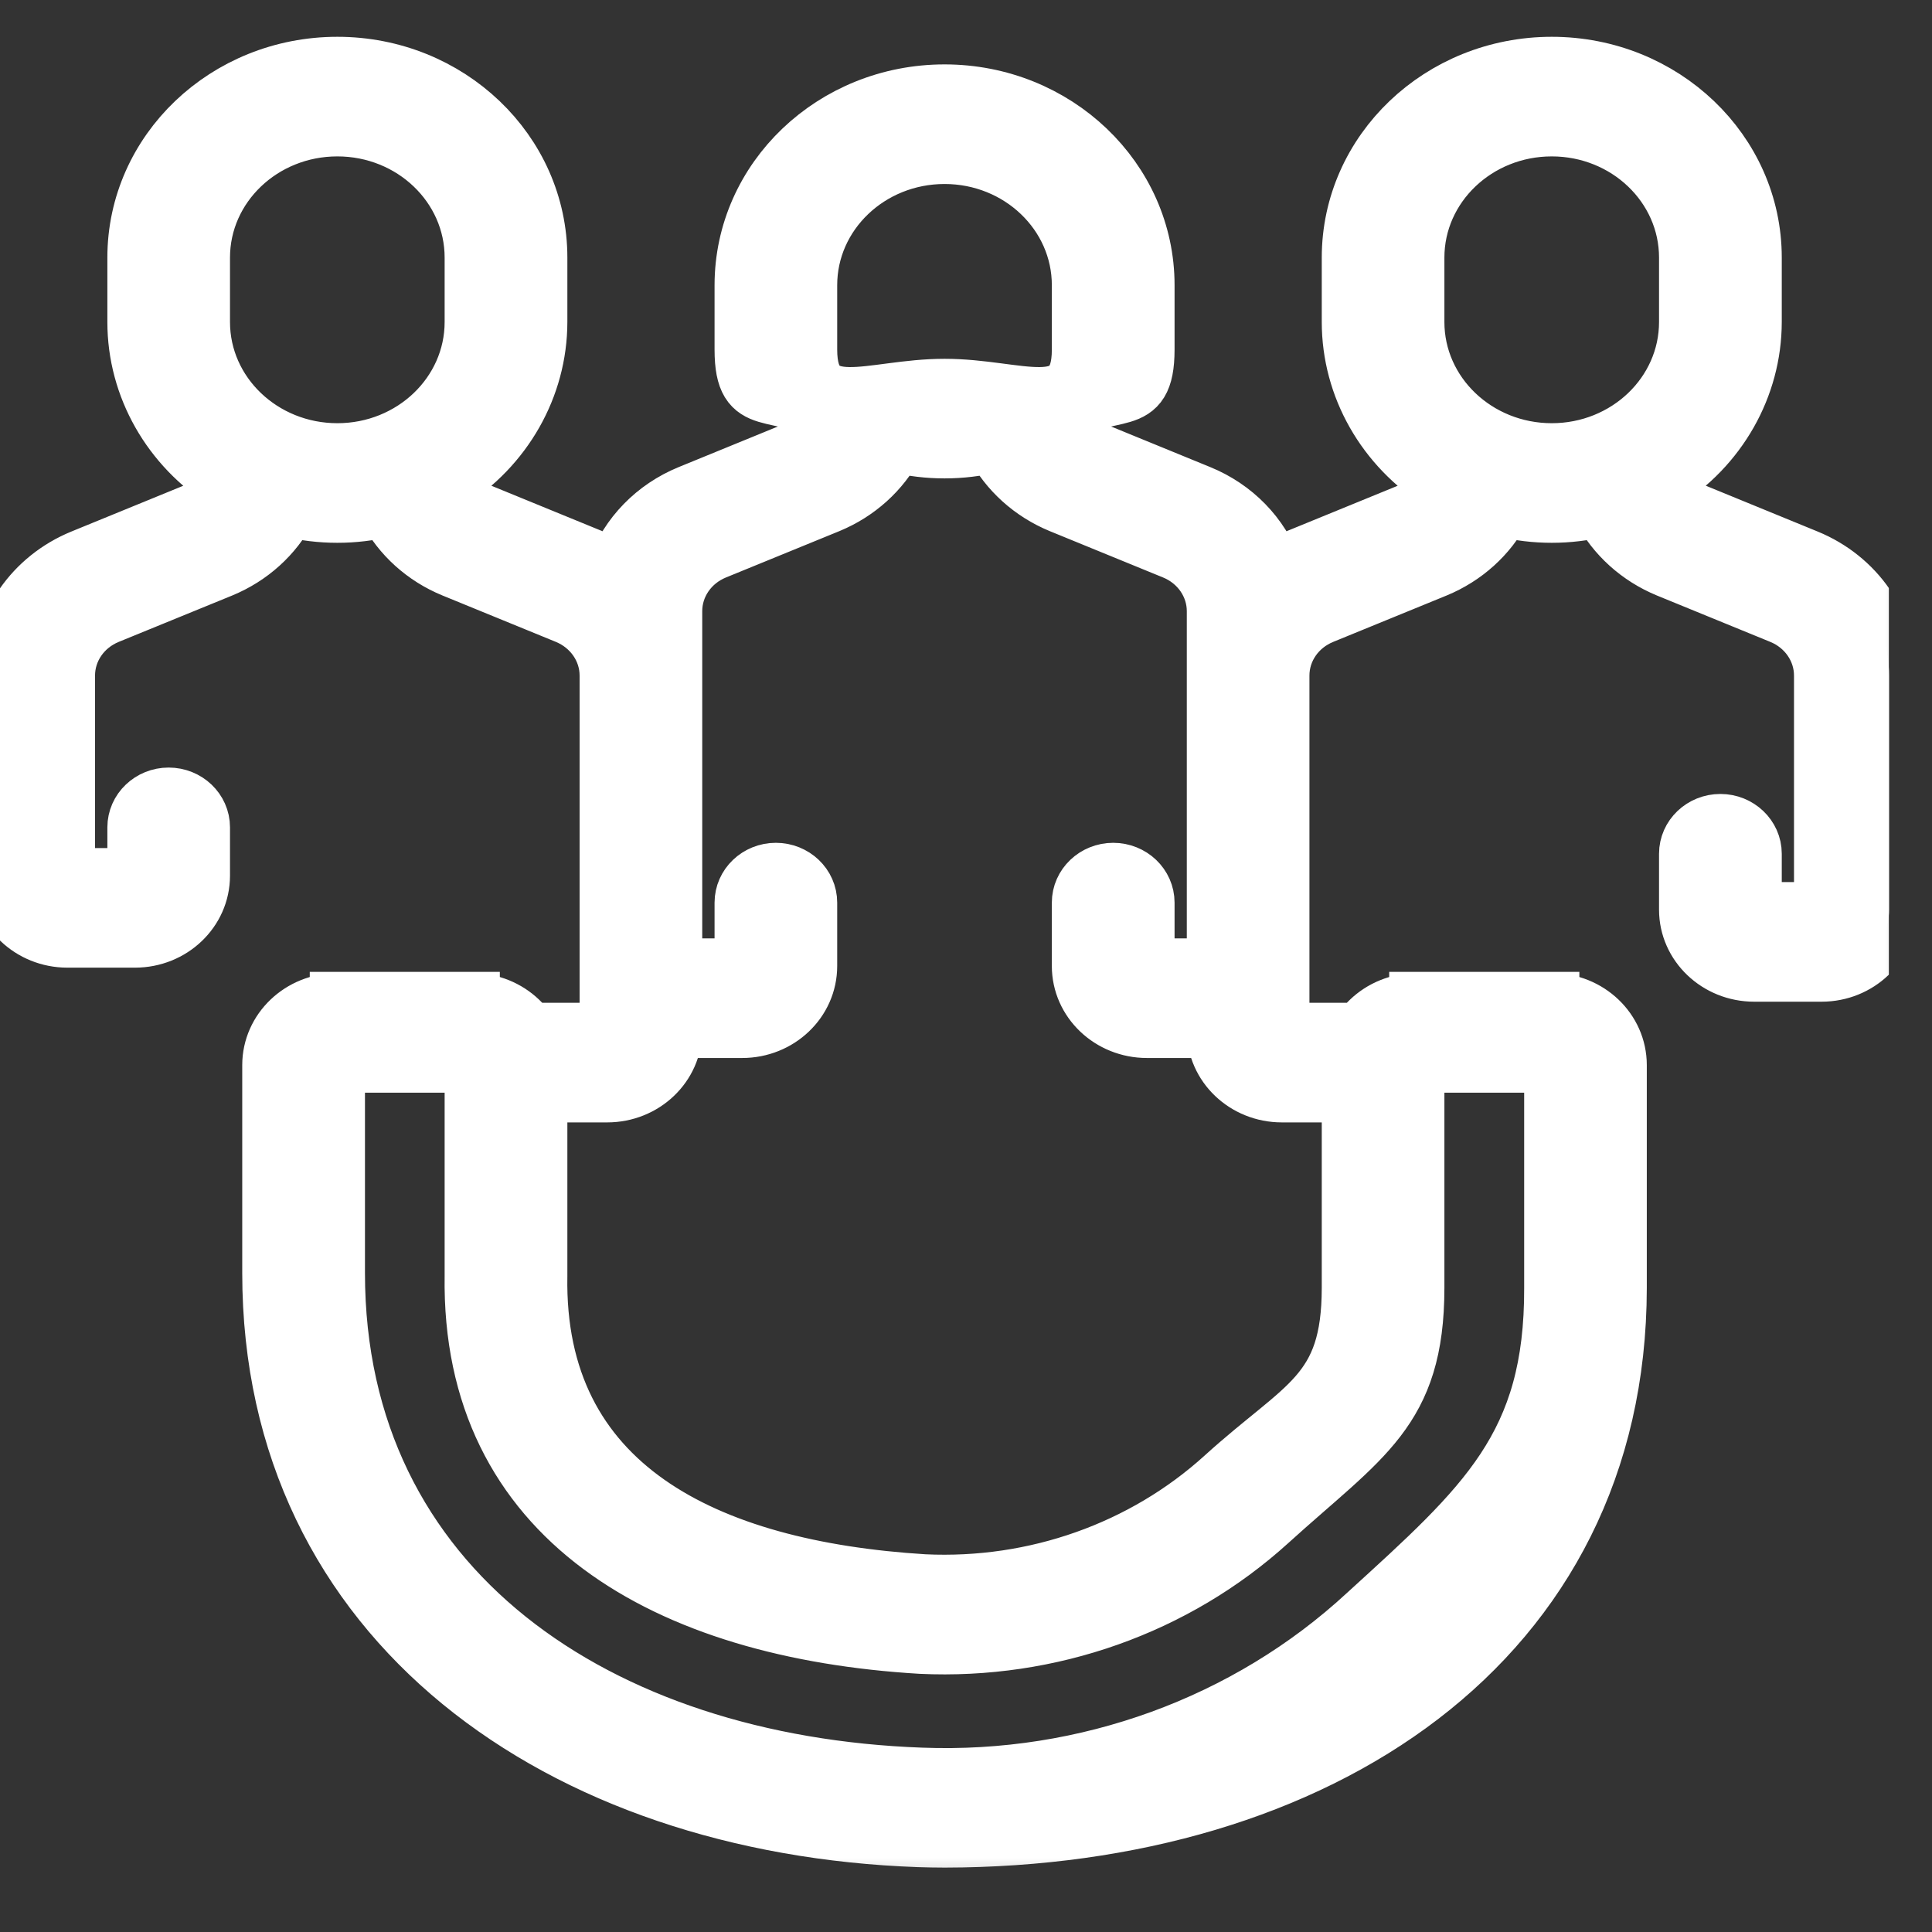 <svg width="21" height="21" viewBox="0 0 21 21" fill="none" xmlns="http://www.w3.org/2000/svg">
<rect x="0" y="0" width="21" height="21" fill="#333333" stroke="none"/>
<g clip-path="url(#clip0)">
<mask id="path-1-outside-1" maskUnits="userSpaceOnUse" x="-1" y="-0.3" width="22" height="21" fill="black">
<rect fill="white" x="-1" y="-0.3" width="22" height="21"/>
<path d="M19.643 6.055L18.413 5.551C18.268 5.49 18.148 5.387 18.07 5.255C18.691 4.868 19.066 4.208 19.067 3.5V2.8C19.067 1.64 18.082 0.7 16.867 0.7C15.652 0.7 14.667 1.64 14.667 2.8V3.5C14.667 4.208 15.042 4.868 15.663 5.256C15.585 5.387 15.466 5.491 15.322 5.551L14.09 6.055C14.006 6.09 13.925 6.133 13.849 6.183C13.715 5.811 13.422 5.51 13.042 5.355L11.811 4.851C11.667 4.791 11.547 4.687 11.469 4.556C12.091 4.168 12.466 4.508 12.467 3.8V3.1C12.467 1.94 11.482 1 10.267 1C9.052 1 8.067 1.94 8.067 3.1V3.8C8.067 4.508 8.442 4.168 9.063 4.556C8.986 4.687 8.866 4.791 8.722 4.851L7.49 5.355C7.111 5.51 6.818 5.811 6.683 6.183C6.608 6.133 6.527 6.091 6.443 6.055L5.212 5.551C5.067 5.491 4.947 5.387 4.87 5.256C5.491 4.868 5.866 4.208 5.867 3.5V2.8C5.867 1.64 4.882 0.7 3.667 0.7C2.452 0.7 1.467 1.64 1.467 2.8V3.5C1.467 4.208 1.842 4.868 2.463 5.256C2.386 5.387 2.266 5.491 2.122 5.551L0.89 6.055C0.35 6.276 -0 6.782 2.38509e-07 7.343V9.518C2.38509e-07 9.905 0.328 10.218 0.733 10.218H1.467C1.872 10.218 2.2 9.905 2.2 9.518V8.993C2.2 8.8 2.036 8.643 1.833 8.643C1.631 8.643 1.467 8.8 1.467 8.993V9.518H0.733V7.343C0.733 7.062 0.908 6.809 1.178 6.699L2.411 6.195C2.728 6.064 2.986 5.831 3.14 5.537C3.486 5.621 3.848 5.621 4.193 5.537C4.348 5.832 4.606 6.065 4.923 6.195L6.155 6.699C6.425 6.81 6.6 7.063 6.6 7.343V11.2H5.867V11.577C5.867 11.191 5.538 10.877 5.133 10.877H3.667C3.262 10.877 2.933 11.191 2.933 11.577V13.837C2.933 17.643 6.096 19.855 9.984 19.995C10.079 19.998 10.175 20 10.27 20C14.317 19.994 17.595 17.863 17.6 14V11.577C17.6 11.191 17.272 10.877 16.867 10.877H15.4C14.995 10.877 14.667 11.191 14.667 11.577V11.2H13.933V7.343C13.933 7.062 14.108 6.809 14.379 6.699L15.611 6.195C15.928 6.064 16.186 5.831 16.34 5.537C16.686 5.621 17.048 5.621 17.393 5.537C17.548 5.831 17.806 6.064 18.123 6.195L19.355 6.699C19.625 6.809 19.8 7.063 19.8 7.343V9.888H19.067V9.28C19.067 9.087 18.902 8.93 18.7 8.93C18.497 8.93 18.333 9.087 18.333 9.28V9.888C18.333 10.274 18.662 10.588 19.067 10.588H19.8C20.205 10.588 20.533 10.274 20.533 9.888V7.343C20.534 6.782 20.183 6.276 19.643 6.055ZM2.2 3.5V2.8C2.2 2.027 2.857 1.4 3.667 1.4C4.477 1.4 5.133 2.027 5.133 2.8V3.5C5.133 4.273 4.477 4.9 3.667 4.9C2.857 4.9 2.2 4.273 2.2 3.5ZM8.8 3.1C8.8 2.327 9.457 1.7 10.267 1.7C11.077 1.7 11.733 2.327 11.733 3.1V3.8C11.733 4.573 11.077 4.2 10.267 4.2C9.457 4.2 8.8 4.573 8.8 3.8V3.1ZM5.133 11.577V10.864H3.667V11.577H5.133ZM14.842 17.537C13.552 18.729 11.806 19.365 10.012 19.296C6.513 19.169 3.667 17.272 3.667 13.837V11.564H5.133V13.868C5.093 16.517 7.24 17.729 10.01 17.894C11.414 17.96 12.785 17.474 13.803 16.549C14.822 15.624 15.399 15.342 15.4 14V11.564H16.867L16.867 14C16.872 15.713 16.14 16.354 14.842 17.537ZM16.867 11.577V10.864H15.4V11.577H16.867ZM14.667 11.9V14C14.665 15.15 14.17 15.25 13.297 16.042C12.424 16.835 11.248 17.251 10.044 17.194C7.666 17.047 5.827 16.143 5.867 13.868V11.9H6.6C7.005 11.9 7.333 11.587 7.333 11.2H8.067C8.472 11.2 8.8 10.887 8.8 10.5V9.811C8.8 9.618 8.636 9.461 8.433 9.461C8.231 9.461 8.067 9.618 8.067 9.811V10.5H7.333V6.643C7.333 6.362 7.508 6.109 7.778 5.999L9.011 5.495C9.328 5.364 9.586 5.131 9.741 4.837C10.086 4.921 10.448 4.921 10.793 4.837C10.948 5.131 11.206 5.364 11.523 5.495L12.755 5.999C13.025 6.109 13.2 6.363 13.2 6.643V10.5H12.467V9.811C12.467 9.618 12.303 9.461 12.1 9.461C11.898 9.461 11.733 9.618 11.733 9.811V10.5C11.733 10.887 12.062 11.2 12.467 11.2H13.2C13.2 11.587 13.528 11.9 13.933 11.9H14.667ZM15.4 3.5V2.8C15.4 2.027 16.057 1.4 16.867 1.4C17.677 1.4 18.333 2.027 18.333 2.8V3.5C18.333 4.273 17.677 4.9 16.867 4.9C16.057 4.9 15.4 4.273 15.4 3.5Z"/>
</mask>
<path d="M19.643 6.055L18.413 5.551C18.268 5.49 18.148 5.387 18.07 5.255C18.691 4.868 19.066 4.208 19.067 3.5V2.8C19.067 1.64 18.082 0.7 16.867 0.7C15.652 0.7 14.667 1.64 14.667 2.8V3.5C14.667 4.208 15.042 4.868 15.663 5.256C15.585 5.387 15.466 5.491 15.322 5.551L14.09 6.055C14.006 6.09 13.925 6.133 13.849 6.183C13.715 5.811 13.422 5.51 13.042 5.355L11.811 4.851C11.667 4.791 11.547 4.687 11.469 4.556C12.091 4.168 12.466 4.508 12.467 3.8V3.1C12.467 1.94 11.482 1 10.267 1C9.052 1 8.067 1.94 8.067 3.1V3.8C8.067 4.508 8.442 4.168 9.063 4.556C8.986 4.687 8.866 4.791 8.722 4.851L7.49 5.355C7.111 5.51 6.818 5.811 6.683 6.183C6.608 6.133 6.527 6.091 6.443 6.055L5.212 5.551C5.067 5.491 4.947 5.387 4.87 5.256C5.491 4.868 5.866 4.208 5.867 3.5V2.8C5.867 1.64 4.882 0.7 3.667 0.7C2.452 0.7 1.467 1.64 1.467 2.8V3.5C1.467 4.208 1.842 4.868 2.463 5.256C2.386 5.387 2.266 5.491 2.122 5.551L0.89 6.055C0.35 6.276 -0 6.782 2.38509e-07 7.343V9.518C2.38509e-07 9.905 0.328 10.218 0.733 10.218H1.467C1.872 10.218 2.2 9.905 2.2 9.518V8.993C2.2 8.8 2.036 8.643 1.833 8.643C1.631 8.643 1.467 8.8 1.467 8.993V9.518H0.733V7.343C0.733 7.062 0.908 6.809 1.178 6.699L2.411 6.195C2.728 6.064 2.986 5.831 3.14 5.537C3.486 5.621 3.848 5.621 4.193 5.537C4.348 5.832 4.606 6.065 4.923 6.195L6.155 6.699C6.425 6.81 6.6 7.063 6.6 7.343V11.2H5.867V11.577C5.867 11.191 5.538 10.877 5.133 10.877H3.667C3.262 10.877 2.933 11.191 2.933 11.577V13.837C2.933 17.643 6.096 19.855 9.984 19.995C10.079 19.998 10.175 20 10.27 20C14.317 19.994 17.595 17.863 17.6 14V11.577C17.6 11.191 17.272 10.877 16.867 10.877H15.4C14.995 10.877 14.667 11.191 14.667 11.577V11.2H13.933V7.343C13.933 7.062 14.108 6.809 14.379 6.699L15.611 6.195C15.928 6.064 16.186 5.831 16.34 5.537C16.686 5.621 17.048 5.621 17.393 5.537C17.548 5.831 17.806 6.064 18.123 6.195L19.355 6.699C19.625 6.809 19.8 7.063 19.8 7.343V9.888H19.067V9.28C19.067 9.087 18.902 8.93 18.7 8.93C18.497 8.93 18.333 9.087 18.333 9.28V9.888C18.333 10.274 18.662 10.588 19.067 10.588H19.8C20.205 10.588 20.533 10.274 20.533 9.888V7.343C20.534 6.782 20.183 6.276 19.643 6.055ZM2.2 3.5V2.8C2.2 2.027 2.857 1.4 3.667 1.4C4.477 1.4 5.133 2.027 5.133 2.8V3.5C5.133 4.273 4.477 4.9 3.667 4.9C2.857 4.9 2.2 4.273 2.2 3.5ZM8.8 3.1C8.8 2.327 9.457 1.7 10.267 1.7C11.077 1.7 11.733 2.327 11.733 3.1V3.8C11.733 4.573 11.077 4.2 10.267 4.2C9.457 4.2 8.8 4.573 8.8 3.8V3.1ZM5.133 11.577V10.864H3.667V11.577H5.133ZM14.842 17.537C13.552 18.729 11.806 19.365 10.012 19.296C6.513 19.169 3.667 17.272 3.667 13.837V11.564H5.133V13.868C5.093 16.517 7.24 17.729 10.01 17.894C11.414 17.96 12.785 17.474 13.803 16.549C14.822 15.624 15.399 15.342 15.4 14V11.564H16.867L16.867 14C16.872 15.713 16.14 16.354 14.842 17.537ZM16.867 11.577V10.864H15.4V11.577H16.867ZM14.667 11.9V14C14.665 15.15 14.17 15.25 13.297 16.042C12.424 16.835 11.248 17.251 10.044 17.194C7.666 17.047 5.827 16.143 5.867 13.868V11.9H6.6C7.005 11.9 7.333 11.587 7.333 11.2H8.067C8.472 11.2 8.8 10.887 8.8 10.5V9.811C8.8 9.618 8.636 9.461 8.433 9.461C8.231 9.461 8.067 9.618 8.067 9.811V10.5H7.333V6.643C7.333 6.362 7.508 6.109 7.778 5.999L9.011 5.495C9.328 5.364 9.586 5.131 9.741 4.837C10.086 4.921 10.448 4.921 10.793 4.837C10.948 5.131 11.206 5.364 11.523 5.495L12.755 5.999C13.025 6.109 13.2 6.363 13.2 6.643V10.5H12.467V9.811C12.467 9.618 12.303 9.461 12.1 9.461C11.898 9.461 11.733 9.618 11.733 9.811V10.5C11.733 10.887 12.062 11.2 12.467 11.2H13.2C13.2 11.587 13.528 11.9 13.933 11.9H14.667ZM15.4 3.5V2.8C15.4 2.027 16.057 1.4 16.867 1.4C17.677 1.4 18.333 2.027 18.333 2.8V3.5C18.333 4.273 17.677 4.9 16.867 4.9C16.057 4.9 15.4 4.273 15.4 3.5Z" fill="white"/>
<path d="M19.643 6.055L18.413 5.551C18.268 5.49 18.148 5.387 18.07 5.255C18.691 4.868 19.066 4.208 19.067 3.5V2.8C19.067 1.64 18.082 0.7 16.867 0.7C15.652 0.7 14.667 1.64 14.667 2.8V3.5C14.667 4.208 15.042 4.868 15.663 5.256C15.585 5.387 15.466 5.491 15.322 5.551L14.09 6.055C14.006 6.09 13.925 6.133 13.849 6.183C13.715 5.811 13.422 5.51 13.042 5.355L11.811 4.851C11.667 4.791 11.547 4.687 11.469 4.556C12.091 4.168 12.466 4.508 12.467 3.8V3.1C12.467 1.94 11.482 1 10.267 1C9.052 1 8.067 1.94 8.067 3.1V3.8C8.067 4.508 8.442 4.168 9.063 4.556C8.986 4.687 8.866 4.791 8.722 4.851L7.49 5.355C7.111 5.51 6.818 5.811 6.683 6.183C6.608 6.133 6.527 6.091 6.443 6.055L5.212 5.551C5.067 5.491 4.947 5.387 4.87 5.256C5.491 4.868 5.866 4.208 5.867 3.5V2.8C5.867 1.64 4.882 0.7 3.667 0.7C2.452 0.7 1.467 1.64 1.467 2.8V3.5C1.467 4.208 1.842 4.868 2.463 5.256C2.386 5.387 2.266 5.491 2.122 5.551L0.89 6.055C0.35 6.276 -0 6.782 2.38509e-07 7.343V9.518C2.38509e-07 9.905 0.328 10.218 0.733 10.218H1.467C1.872 10.218 2.2 9.905 2.2 9.518V8.993C2.2 8.8 2.036 8.643 1.833 8.643C1.631 8.643 1.467 8.8 1.467 8.993V9.518H0.733V7.343C0.733 7.062 0.908 6.809 1.178 6.699L2.411 6.195C2.728 6.064 2.986 5.831 3.14 5.537C3.486 5.621 3.848 5.621 4.193 5.537C4.348 5.832 4.606 6.065 4.923 6.195L6.155 6.699C6.425 6.81 6.6 7.063 6.6 7.343V11.2H5.867V11.577C5.867 11.191 5.538 10.877 5.133 10.877H3.667C3.262 10.877 2.933 11.191 2.933 11.577V13.837C2.933 17.643 6.096 19.855 9.984 19.995C10.079 19.998 10.175 20 10.27 20C14.317 19.994 17.595 17.863 17.6 14V11.577C17.6 11.191 17.272 10.877 16.867 10.877H15.4C14.995 10.877 14.667 11.191 14.667 11.577V11.2H13.933V7.343C13.933 7.062 14.108 6.809 14.379 6.699L15.611 6.195C15.928 6.064 16.186 5.831 16.34 5.537C16.686 5.621 17.048 5.621 17.393 5.537C17.548 5.831 17.806 6.064 18.123 6.195L19.355 6.699C19.625 6.809 19.8 7.063 19.8 7.343V9.888H19.067V9.28C19.067 9.087 18.902 8.93 18.7 8.93C18.497 8.93 18.333 9.087 18.333 9.28V9.888C18.333 10.274 18.662 10.588 19.067 10.588H19.8C20.205 10.588 20.533 10.274 20.533 9.888V7.343C20.534 6.782 20.183 6.276 19.643 6.055ZM2.2 3.5V2.8C2.2 2.027 2.857 1.4 3.667 1.4C4.477 1.4 5.133 2.027 5.133 2.8V3.5C5.133 4.273 4.477 4.9 3.667 4.9C2.857 4.9 2.2 4.273 2.2 3.5ZM8.8 3.1C8.8 2.327 9.457 1.7 10.267 1.7C11.077 1.7 11.733 2.327 11.733 3.1V3.8C11.733 4.573 11.077 4.2 10.267 4.2C9.457 4.2 8.8 4.573 8.8 3.8V3.1ZM5.133 11.577V10.864H3.667V11.577H5.133ZM14.842 17.537C13.552 18.729 11.806 19.365 10.012 19.296C6.513 19.169 3.667 17.272 3.667 13.837V11.564H5.133V13.868C5.093 16.517 7.24 17.729 10.01 17.894C11.414 17.96 12.785 17.474 13.803 16.549C14.822 15.624 15.399 15.342 15.4 14V11.564H16.867L16.867 14C16.872 15.713 16.14 16.354 14.842 17.537ZM16.867 11.577V10.864H15.4V11.577H16.867ZM14.667 11.9V14C14.665 15.15 14.17 15.25 13.297 16.042C12.424 16.835 11.248 17.251 10.044 17.194C7.666 17.047 5.827 16.143 5.867 13.868V11.9H6.6C7.005 11.9 7.333 11.587 7.333 11.2H8.067C8.472 11.2 8.8 10.887 8.8 10.5V9.811C8.8 9.618 8.636 9.461 8.433 9.461C8.231 9.461 8.067 9.618 8.067 9.811V10.5H7.333V6.643C7.333 6.362 7.508 6.109 7.778 5.999L9.011 5.495C9.328 5.364 9.586 5.131 9.741 4.837C10.086 4.921 10.448 4.921 10.793 4.837C10.948 5.131 11.206 5.364 11.523 5.495L12.755 5.999C13.025 6.109 13.2 6.363 13.2 6.643V10.5H12.467V9.811C12.467 9.618 12.303 9.461 12.1 9.461C11.898 9.461 11.733 9.618 11.733 9.811V10.5C11.733 10.887 12.062 11.2 12.467 11.2H13.2C13.2 11.587 13.528 11.9 13.933 11.9H14.667ZM15.4 3.5V2.8C15.4 2.027 16.057 1.4 16.867 1.4C17.677 1.4 18.333 2.027 18.333 2.8V3.5C18.333 4.273 17.677 4.9 16.867 4.9C16.057 4.9 15.4 4.273 15.4 3.5Z" stroke="white" stroke-width="0.6" mask="url(#path-1-outside-1)"/>
</g>
<defs>
<clipPath id="clip0">
<rect width="20.533" height="21" fill="white"/>
</clipPath>
</defs>
</svg>
